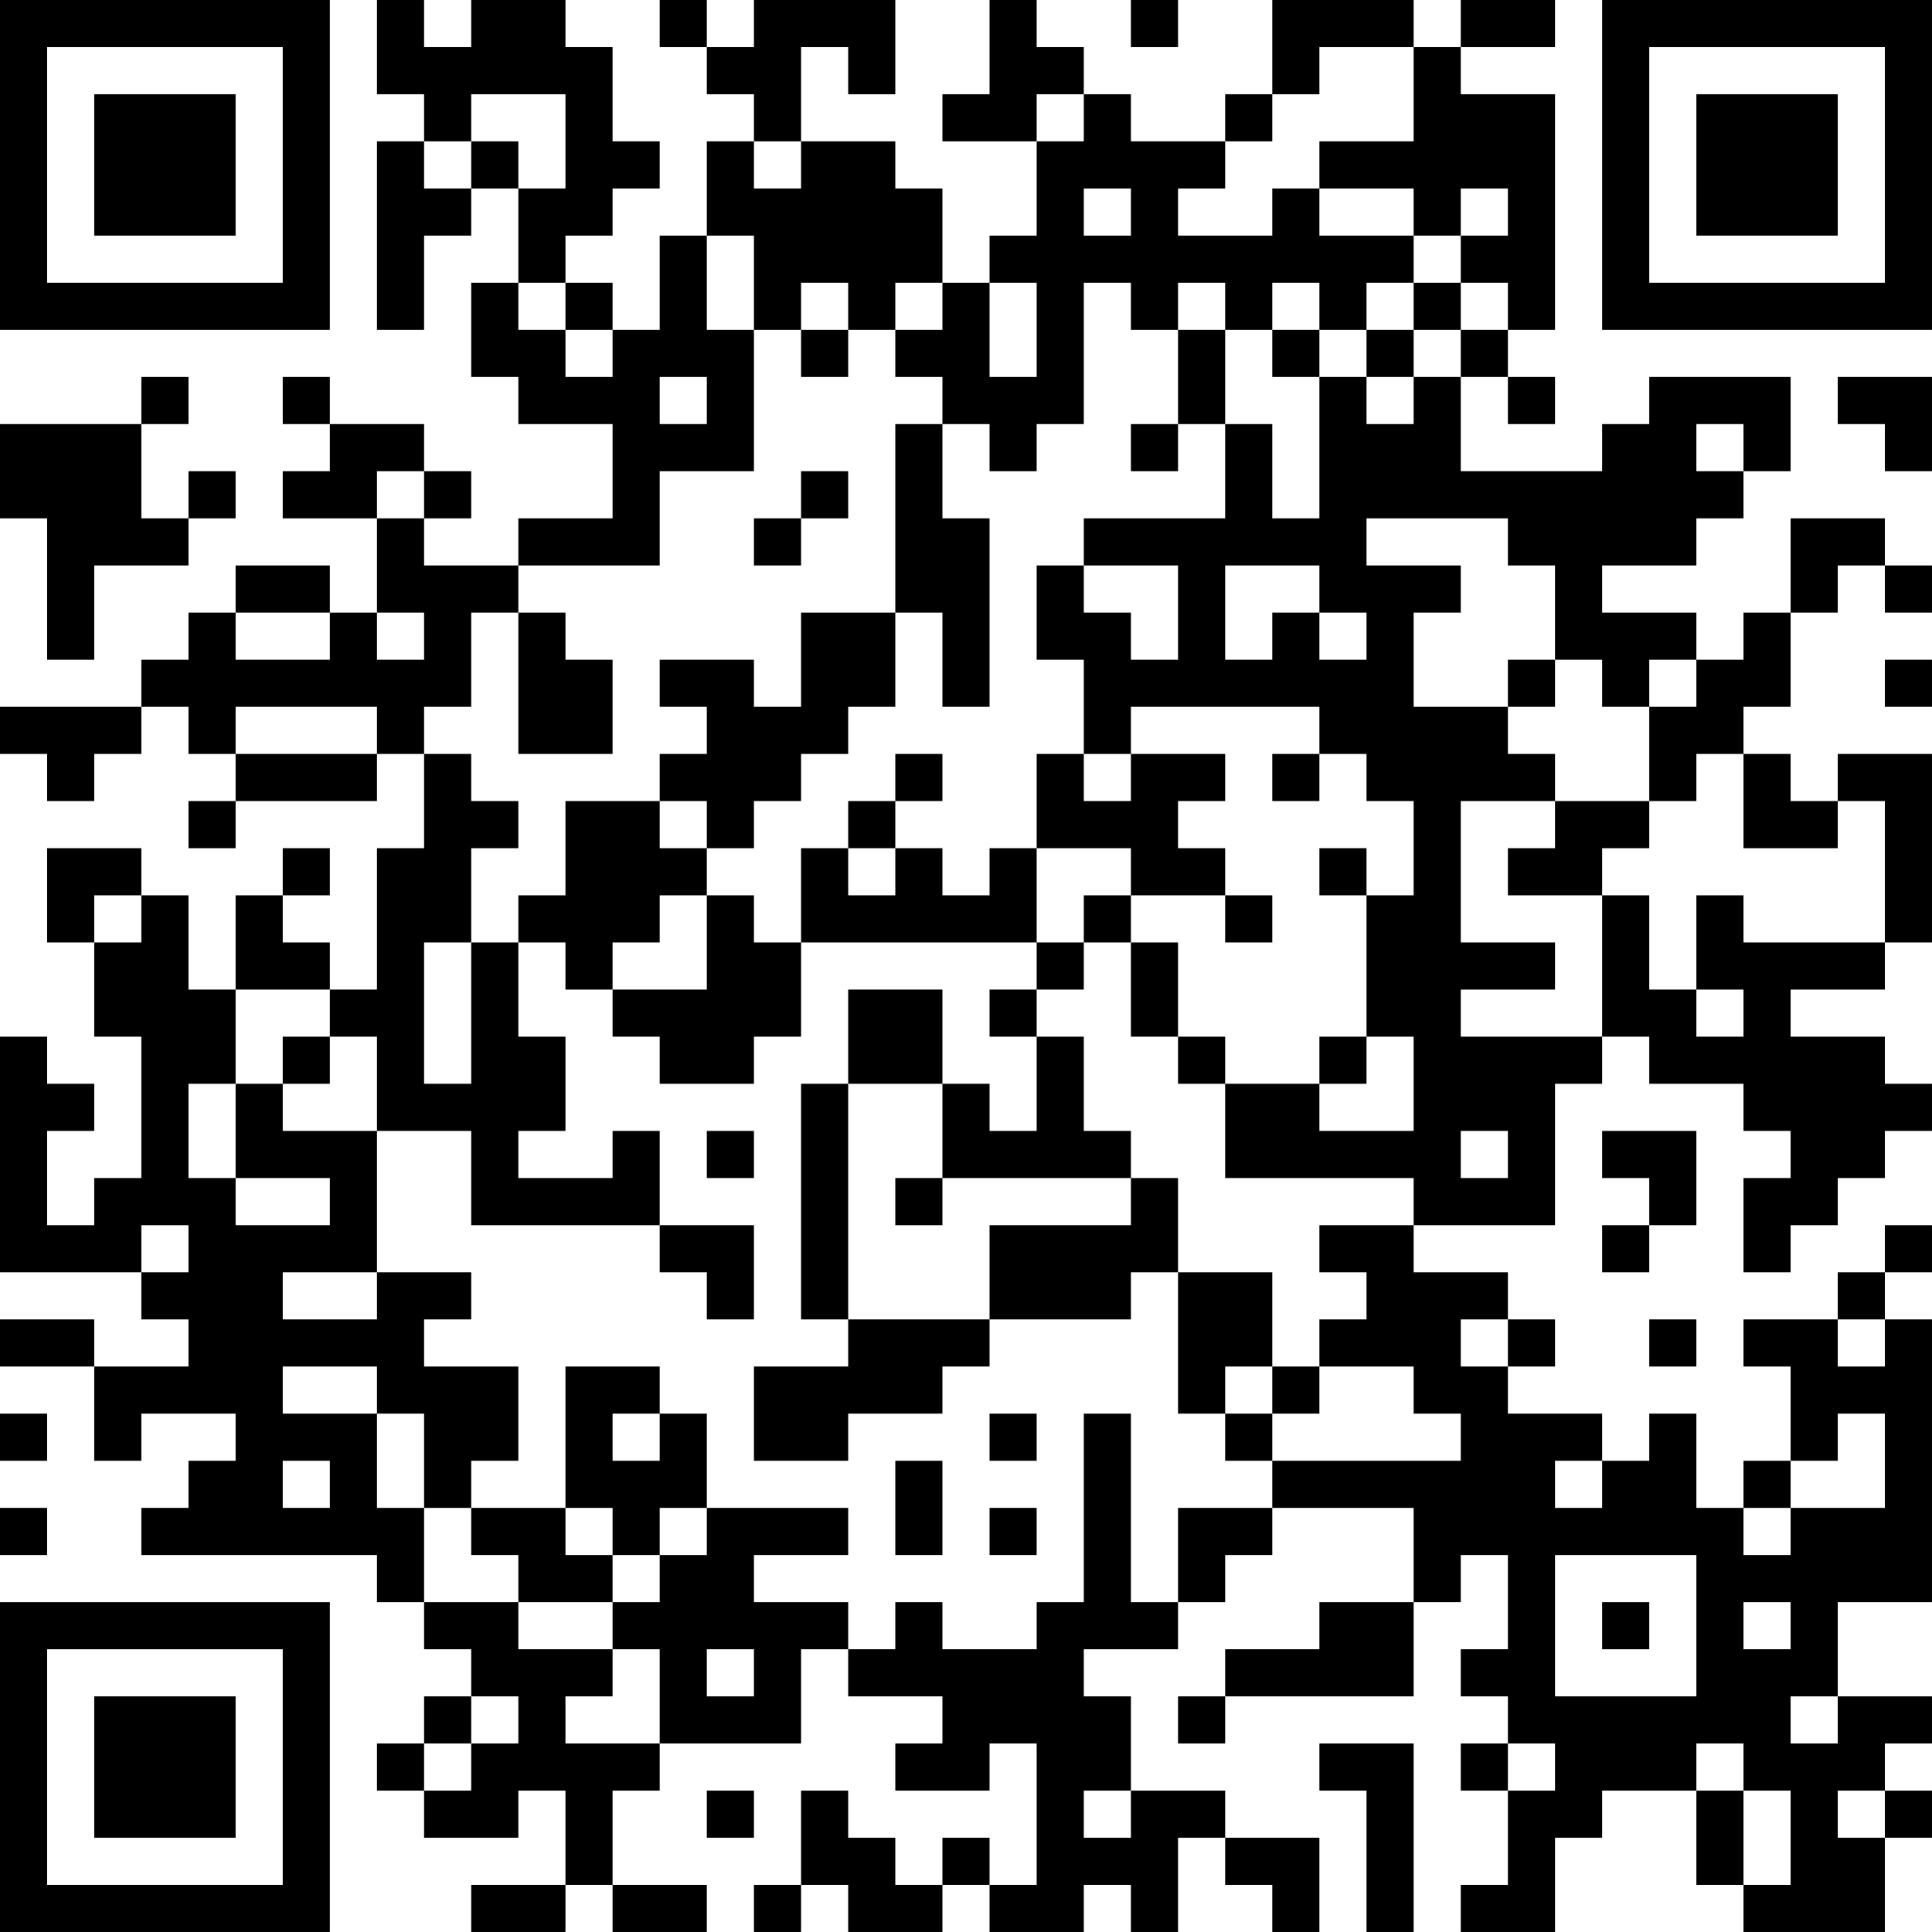 <?xml version="1.0" encoding="UTF-8"?>
<svg xmlns="http://www.w3.org/2000/svg" version="1.1" width="200" height="200" viewBox="0 0 200 200"><rect x="0" y="0" width="200" height="200" fill="#ffffff"/><g transform="scale(4.878)"><g transform="translate(0,0)"><path fill-rule="evenodd" d="M8 0L8 2L9 2L9 3L8 3L8 7L9 7L9 5L10 5L10 4L11 4L11 6L10 6L10 8L11 8L11 9L13 9L13 11L11 11L11 12L9 12L9 11L10 11L10 10L9 10L9 9L7 9L7 8L6 8L6 9L7 9L7 10L6 10L6 11L8 11L8 13L7 13L7 12L5 12L5 13L4 13L4 14L3 14L3 15L0 15L0 16L1 16L1 17L2 17L2 16L3 16L3 15L4 15L4 16L5 16L5 17L4 17L4 18L5 18L5 17L8 17L8 16L9 16L9 18L8 18L8 21L7 21L7 20L6 20L6 19L7 19L7 18L6 18L6 19L5 19L5 21L4 21L4 19L3 19L3 18L1 18L1 20L2 20L2 22L3 22L3 25L2 25L2 26L1 26L1 24L2 24L2 23L1 23L1 22L0 22L0 27L3 27L3 28L4 28L4 29L2 29L2 28L0 28L0 29L2 29L2 31L3 31L3 30L5 30L5 31L4 31L4 32L3 32L3 33L8 33L8 34L9 34L9 35L10 35L10 36L9 36L9 37L8 37L8 38L9 38L9 39L11 39L11 38L12 38L12 40L10 40L10 41L12 41L12 40L13 40L13 41L15 41L15 40L13 40L13 38L14 38L14 37L17 37L17 35L18 35L18 36L20 36L20 37L19 37L19 38L21 38L21 37L22 37L22 40L21 40L21 39L20 39L20 40L19 40L19 39L18 39L18 38L17 38L17 40L16 40L16 41L17 41L17 40L18 40L18 41L20 41L20 40L21 40L21 41L23 41L23 40L24 40L24 41L25 41L25 39L26 39L26 40L27 40L27 41L28 41L28 39L26 39L26 38L24 38L24 36L23 36L23 35L25 35L25 34L26 34L26 33L27 33L27 32L30 32L30 34L28 34L28 35L26 35L26 36L25 36L25 37L26 37L26 36L30 36L30 34L31 34L31 33L32 33L32 35L31 35L31 36L32 36L32 37L31 37L31 38L32 38L32 40L31 40L31 41L33 41L33 39L34 39L34 38L36 38L36 40L37 40L37 41L40 41L40 39L41 39L41 38L40 38L40 37L41 37L41 36L39 36L39 34L41 34L41 28L40 28L40 27L41 27L41 26L40 26L40 27L39 27L39 28L37 28L37 29L38 29L38 31L37 31L37 32L36 32L36 30L35 30L35 31L34 31L34 30L32 30L32 29L33 29L33 28L32 28L32 27L30 27L30 26L33 26L33 23L34 23L34 22L35 22L35 23L37 23L37 24L38 24L38 25L37 25L37 27L38 27L38 26L39 26L39 25L40 25L40 24L41 24L41 23L40 23L40 22L38 22L38 21L40 21L40 20L41 20L41 16L39 16L39 17L38 17L38 16L37 16L37 15L38 15L38 13L39 13L39 12L40 12L40 13L41 13L41 12L40 12L40 11L38 11L38 13L37 13L37 14L36 14L36 13L34 13L34 12L36 12L36 11L37 11L37 10L38 10L38 8L35 8L35 9L34 9L34 10L31 10L31 8L32 8L32 9L33 9L33 8L32 8L32 7L33 7L33 2L31 2L31 1L33 1L33 0L31 0L31 1L30 1L30 0L27 0L27 2L26 2L26 3L24 3L24 2L23 2L23 1L22 1L22 0L21 0L21 2L20 2L20 3L22 3L22 5L21 5L21 6L20 6L20 4L19 4L19 3L17 3L17 1L18 1L18 2L19 2L19 0L16 0L16 1L15 1L15 0L14 0L14 1L15 1L15 2L16 2L16 3L15 3L15 5L14 5L14 7L13 7L13 6L12 6L12 5L13 5L13 4L14 4L14 3L13 3L13 1L12 1L12 0L10 0L10 1L9 1L9 0ZM24 0L24 1L25 1L25 0ZM28 1L28 2L27 2L27 3L26 3L26 4L25 4L25 5L27 5L27 4L28 4L28 5L30 5L30 6L29 6L29 7L28 7L28 6L27 6L27 7L26 7L26 6L25 6L25 7L24 7L24 6L23 6L23 9L22 9L22 10L21 10L21 9L20 9L20 8L19 8L19 7L20 7L20 6L19 6L19 7L18 7L18 6L17 6L17 7L16 7L16 5L15 5L15 7L16 7L16 10L14 10L14 12L11 12L11 13L10 13L10 15L9 15L9 16L10 16L10 17L11 17L11 18L10 18L10 20L9 20L9 23L10 23L10 20L11 20L11 22L12 22L12 24L11 24L11 25L13 25L13 24L14 24L14 26L10 26L10 24L8 24L8 22L7 22L7 21L5 21L5 23L4 23L4 25L5 25L5 26L7 26L7 25L5 25L5 23L6 23L6 24L8 24L8 27L6 27L6 28L8 28L8 27L10 27L10 28L9 28L9 29L11 29L11 31L10 31L10 32L9 32L9 30L8 30L8 29L6 29L6 30L8 30L8 32L9 32L9 34L11 34L11 35L13 35L13 36L12 36L12 37L14 37L14 35L13 35L13 34L14 34L14 33L15 33L15 32L18 32L18 33L16 33L16 34L18 34L18 35L19 35L19 34L20 34L20 35L22 35L22 34L23 34L23 30L24 30L24 34L25 34L25 32L27 32L27 31L31 31L31 30L30 30L30 29L28 29L28 28L29 28L29 27L28 27L28 26L30 26L30 25L26 25L26 23L28 23L28 24L30 24L30 22L29 22L29 19L30 19L30 17L29 17L29 16L28 16L28 15L24 15L24 16L23 16L23 14L22 14L22 12L23 12L23 13L24 13L24 14L25 14L25 12L23 12L23 11L26 11L26 9L27 9L27 11L28 11L28 8L29 8L29 9L30 9L30 8L31 8L31 7L32 7L32 6L31 6L31 5L32 5L32 4L31 4L31 5L30 5L30 4L28 4L28 3L30 3L30 1ZM10 2L10 3L9 3L9 4L10 4L10 3L11 3L11 4L12 4L12 2ZM22 2L22 3L23 3L23 2ZM16 3L16 4L17 4L17 3ZM23 4L23 5L24 5L24 4ZM11 6L11 7L12 7L12 8L13 8L13 7L12 7L12 6ZM21 6L21 8L22 8L22 6ZM30 6L30 7L29 7L29 8L30 8L30 7L31 7L31 6ZM17 7L17 8L18 8L18 7ZM25 7L25 9L24 9L24 10L25 10L25 9L26 9L26 7ZM27 7L27 8L28 8L28 7ZM3 8L3 9L0 9L0 11L1 11L1 14L2 14L2 12L4 12L4 11L5 11L5 10L4 10L4 11L3 11L3 9L4 9L4 8ZM14 8L14 9L15 9L15 8ZM39 8L39 9L40 9L40 10L41 10L41 8ZM19 9L19 13L17 13L17 15L16 15L16 14L14 14L14 15L15 15L15 16L14 16L14 17L12 17L12 19L11 19L11 20L12 20L12 21L13 21L13 22L14 22L14 23L16 23L16 22L17 22L17 20L22 20L22 21L21 21L21 22L22 22L22 24L21 24L21 23L20 23L20 21L18 21L18 23L17 23L17 28L18 28L18 29L16 29L16 31L18 31L18 30L20 30L20 29L21 29L21 28L24 28L24 27L25 27L25 30L26 30L26 31L27 31L27 30L28 30L28 29L27 29L27 27L25 27L25 25L24 25L24 24L23 24L23 22L22 22L22 21L23 21L23 20L24 20L24 22L25 22L25 23L26 23L26 22L25 22L25 20L24 20L24 19L26 19L26 20L27 20L27 19L26 19L26 18L25 18L25 17L26 17L26 16L24 16L24 17L23 17L23 16L22 16L22 18L21 18L21 19L20 19L20 18L19 18L19 17L20 17L20 16L19 16L19 17L18 17L18 18L17 18L17 20L16 20L16 19L15 19L15 18L16 18L16 17L17 17L17 16L18 16L18 15L19 15L19 13L20 13L20 15L21 15L21 11L20 11L20 9ZM36 9L36 10L37 10L37 9ZM8 10L8 11L9 11L9 10ZM17 10L17 11L16 11L16 12L17 12L17 11L18 11L18 10ZM29 11L29 12L31 12L31 13L30 13L30 15L32 15L32 16L33 16L33 17L31 17L31 20L33 20L33 21L31 21L31 22L34 22L34 19L35 19L35 21L36 21L36 22L37 22L37 21L36 21L36 19L37 19L37 20L40 20L40 17L39 17L39 18L37 18L37 16L36 16L36 17L35 17L35 15L36 15L36 14L35 14L35 15L34 15L34 14L33 14L33 12L32 12L32 11ZM26 12L26 14L27 14L27 13L28 13L28 14L29 14L29 13L28 13L28 12ZM5 13L5 14L7 14L7 13ZM8 13L8 14L9 14L9 13ZM11 13L11 16L13 16L13 14L12 14L12 13ZM32 14L32 15L33 15L33 14ZM40 14L40 15L41 15L41 14ZM5 15L5 16L8 16L8 15ZM27 16L27 17L28 17L28 16ZM14 17L14 18L15 18L15 17ZM33 17L33 18L32 18L32 19L34 19L34 18L35 18L35 17ZM18 18L18 19L19 19L19 18ZM22 18L22 20L23 20L23 19L24 19L24 18ZM28 18L28 19L29 19L29 18ZM2 19L2 20L3 20L3 19ZM14 19L14 20L13 20L13 21L15 21L15 19ZM6 22L6 23L7 23L7 22ZM28 22L28 23L29 23L29 22ZM18 23L18 28L21 28L21 26L24 26L24 25L20 25L20 23ZM15 24L15 25L16 25L16 24ZM31 24L31 25L32 25L32 24ZM34 24L34 25L35 25L35 26L34 26L34 27L35 27L35 26L36 26L36 24ZM19 25L19 26L20 26L20 25ZM3 26L3 27L4 27L4 26ZM14 26L14 27L15 27L15 28L16 28L16 26ZM31 28L31 29L32 29L32 28ZM35 28L35 29L36 29L36 28ZM39 28L39 29L40 29L40 28ZM12 29L12 32L10 32L10 33L11 33L11 34L13 34L13 33L14 33L14 32L15 32L15 30L14 30L14 29ZM26 29L26 30L27 30L27 29ZM0 30L0 31L1 31L1 30ZM13 30L13 31L14 31L14 30ZM21 30L21 31L22 31L22 30ZM39 30L39 31L38 31L38 32L37 32L37 33L38 33L38 32L40 32L40 30ZM6 31L6 32L7 32L7 31ZM19 31L19 33L20 33L20 31ZM33 31L33 32L34 32L34 31ZM0 32L0 33L1 33L1 32ZM12 32L12 33L13 33L13 32ZM21 32L21 33L22 33L22 32ZM33 33L33 36L36 36L36 33ZM34 34L34 35L35 35L35 34ZM37 34L37 35L38 35L38 34ZM15 35L15 36L16 36L16 35ZM10 36L10 37L9 37L9 38L10 38L10 37L11 37L11 36ZM38 36L38 37L39 37L39 36ZM28 37L28 38L29 38L29 41L30 41L30 37ZM32 37L32 38L33 38L33 37ZM36 37L36 38L37 38L37 40L38 40L38 38L37 38L37 37ZM15 38L15 39L16 39L16 38ZM23 38L23 39L24 39L24 38ZM39 38L39 39L40 39L40 38ZM0 0L0 7L7 7L7 0ZM1 1L1 6L6 6L6 1ZM2 2L2 5L5 5L5 2ZM34 0L34 7L41 7L41 0ZM35 1L35 6L40 6L40 1ZM36 2L36 5L39 5L39 2ZM0 34L0 41L7 41L7 34ZM1 35L1 40L6 40L6 35ZM2 36L2 39L5 39L5 36Z" fill="#000000"/></g></g></svg>
